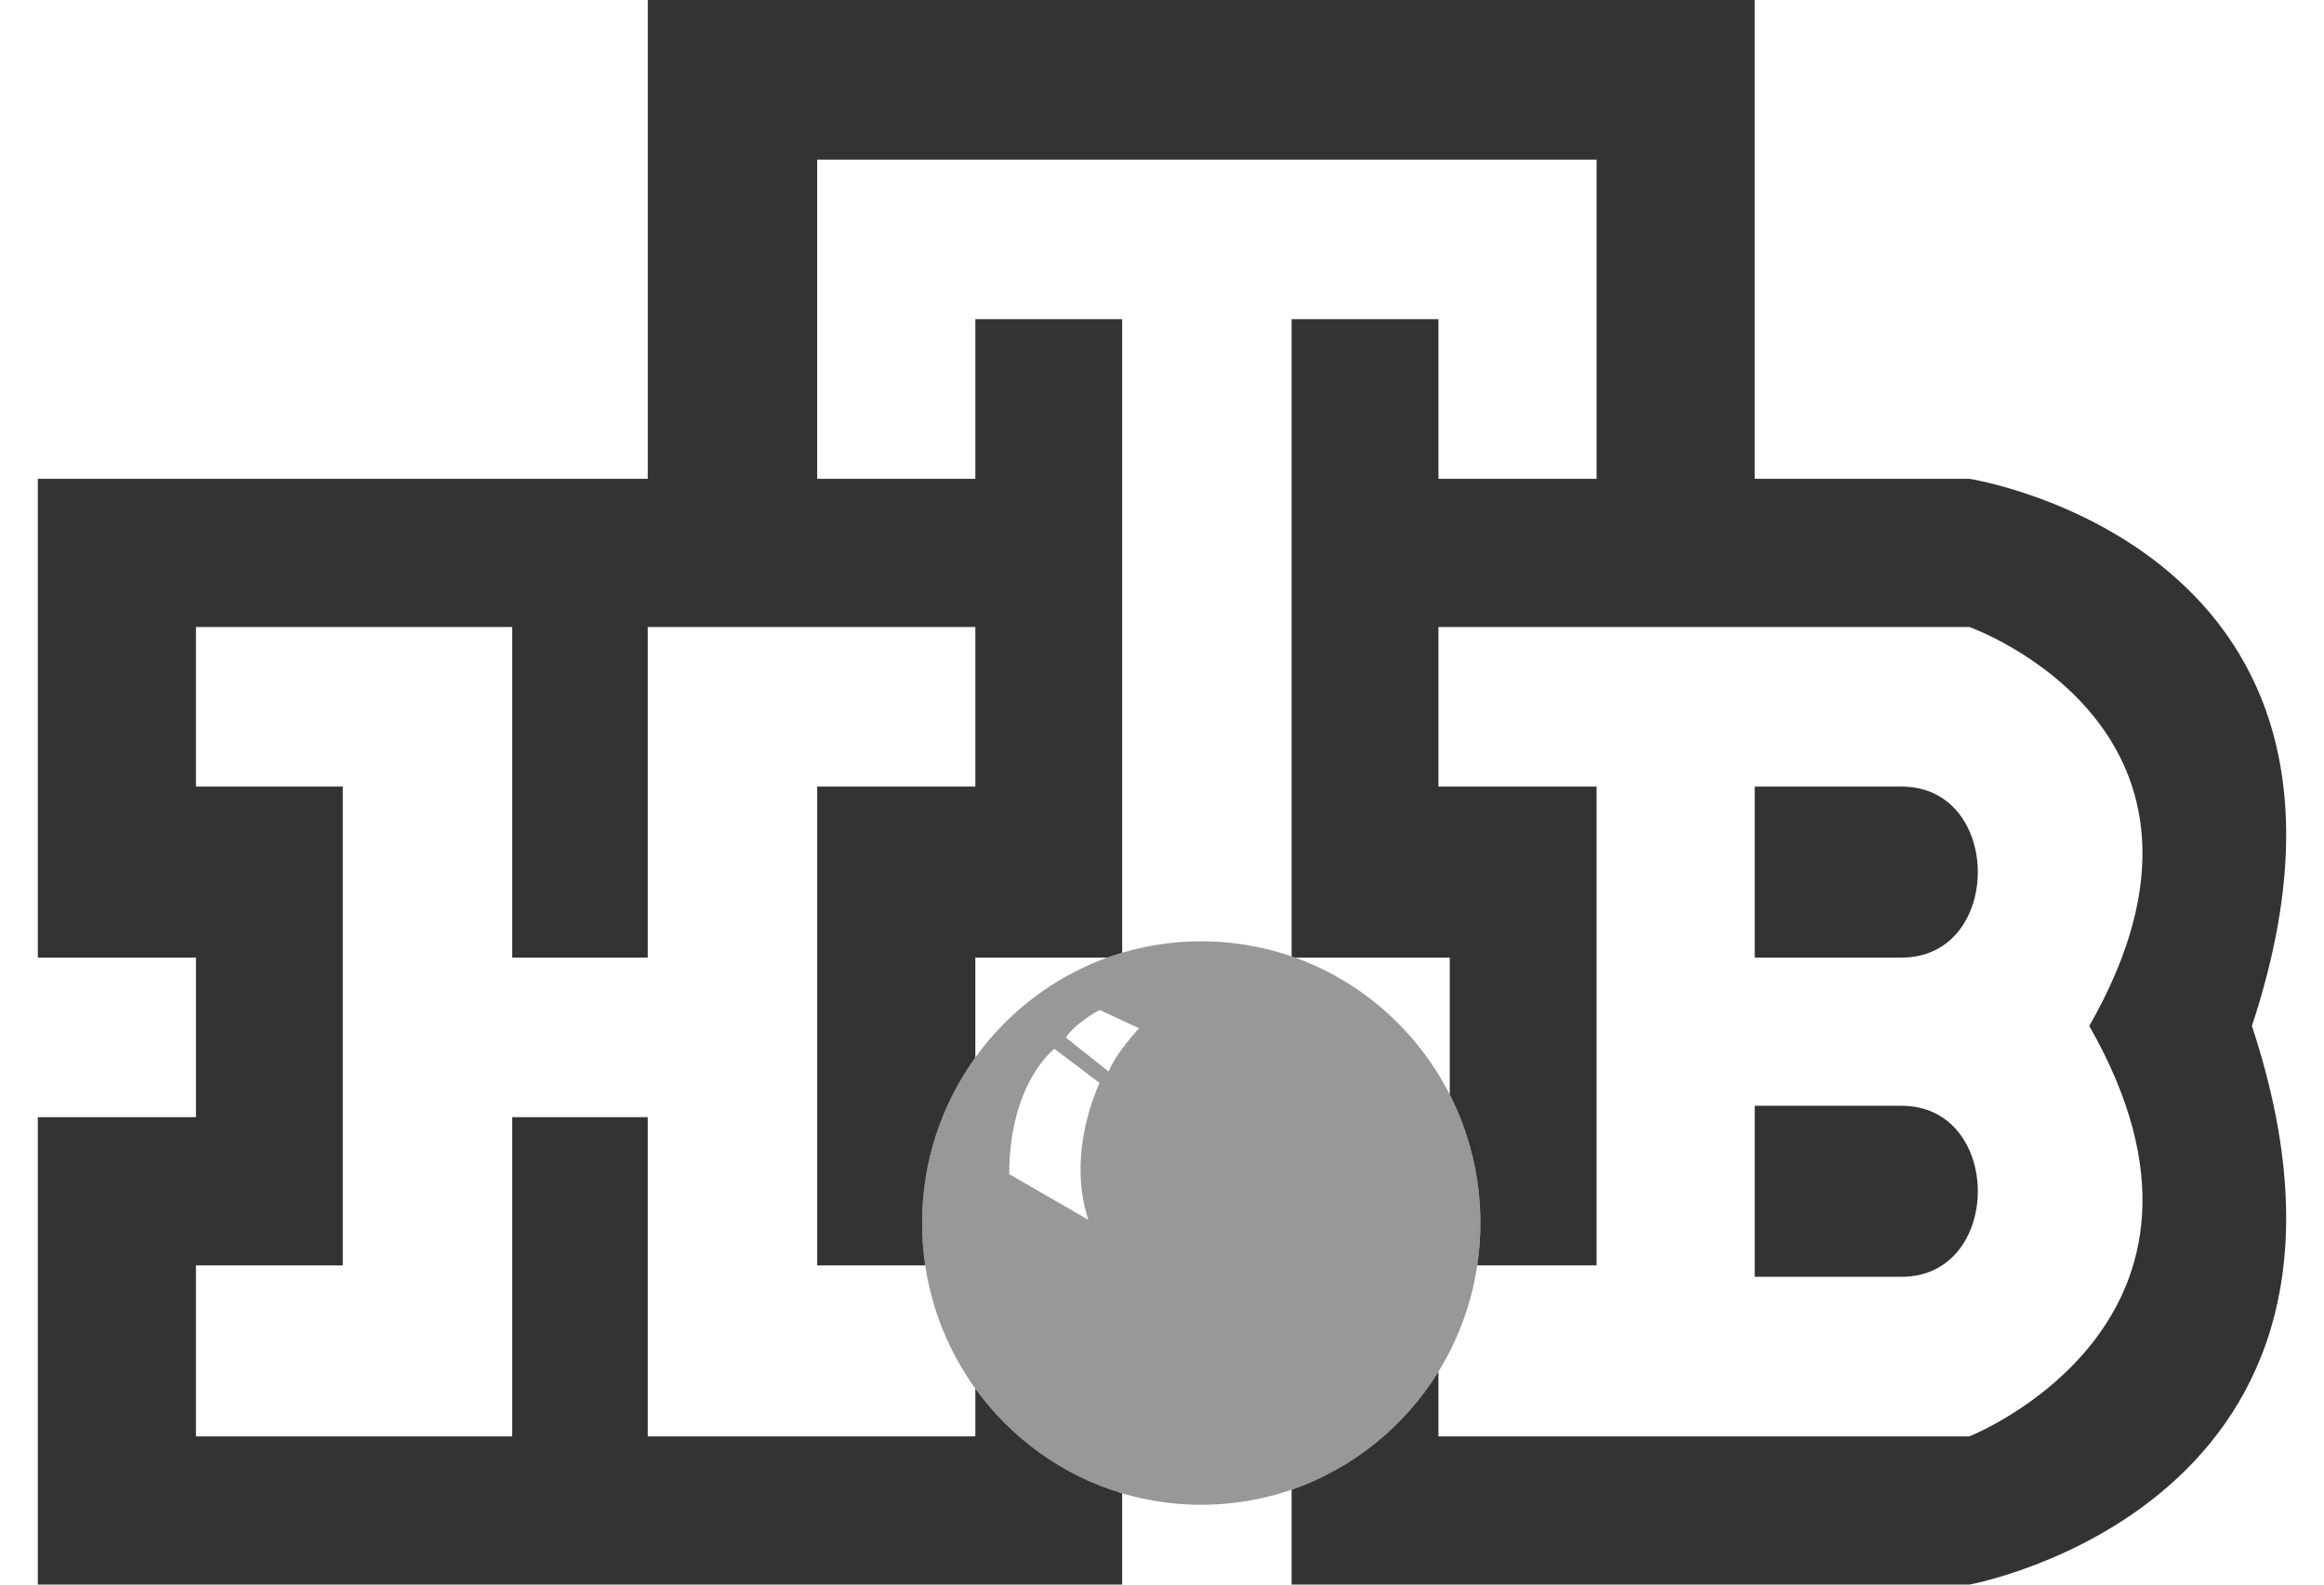 <svg width="44" height="30" viewBox="0 0 44 30" fill="none" xmlns="http://www.w3.org/2000/svg">
<g clip-path="url(#clip0_2006_511)">
<path fill-rule="evenodd" clip-rule="evenodd" d="M12.264 9.065H0.716V18.13H3.71V21.151H0.716V30H21.246V28.272C20.116 27.936 19.143 27.228 18.466 26.289V27.194H12.264V21.151H9.698V27.194H3.71V23.957H6.49V14.892H3.71V11.87H9.698V18.13H12.264V11.87H18.466V14.892H15.472V23.957H17.517C17.478 23.695 17.458 23.428 17.458 23.155C17.458 21.984 17.832 20.901 18.466 20.021V18.13H20.967C21.059 18.096 21.152 18.066 21.246 18.038V6.043H18.466V9.065H15.472V3.022H30.228V9.065H27.234V6.043H24.454V18.107C24.476 18.114 24.497 18.122 24.519 18.13H27.448V20.723C27.819 21.452 28.028 22.279 28.028 23.155C28.028 23.428 28.008 23.695 27.969 23.957H30.228V14.892H27.234V11.87H37.285C37.285 11.87 42.764 13.813 39.556 19.424C42.764 25.036 37.285 27.194 37.285 27.194H27.234V25.969C26.596 27.004 25.616 27.802 24.454 28.204V30H37.285C37.285 30 45.63 28.489 42.635 19.424C45.63 10.36 37.285 9.065 37.285 9.065H33.222V0H12.264V9.065ZM33.222 18.13V14.892H36.002C37.927 14.892 37.927 18.13 36.002 18.13H33.222ZM33.222 24.173V20.935H36.002C37.927 20.935 37.927 24.173 36.002 24.173H33.222Z" fill="#333333"/>
<path opacity="0.5" fill-rule="evenodd" clip-rule="evenodd" d="M22.743 28.489C25.662 28.489 28.028 26.101 28.028 23.155C28.028 20.209 25.662 17.821 22.743 17.821C19.824 17.821 17.458 20.209 17.458 23.155C17.458 26.101 19.824 28.489 22.743 28.489ZM20.178 19.642L20.991 20.288C21.119 19.942 21.566 19.468 21.566 19.468L20.82 19.122C20.82 19.122 20.392 19.338 20.178 19.642ZM20.605 23.094C20.177 21.799 20.819 20.504 20.819 20.504L19.963 19.856C19.963 19.856 19.108 20.504 19.108 22.23L20.605 23.094Z" fill="#333333"/>
</g>
<defs>
<clipPath id="clip0_2006_511">
<rect width="42.568" height="30" fill="white" transform="translate(0.716)"/>
</clipPath>
</defs>
</svg>
